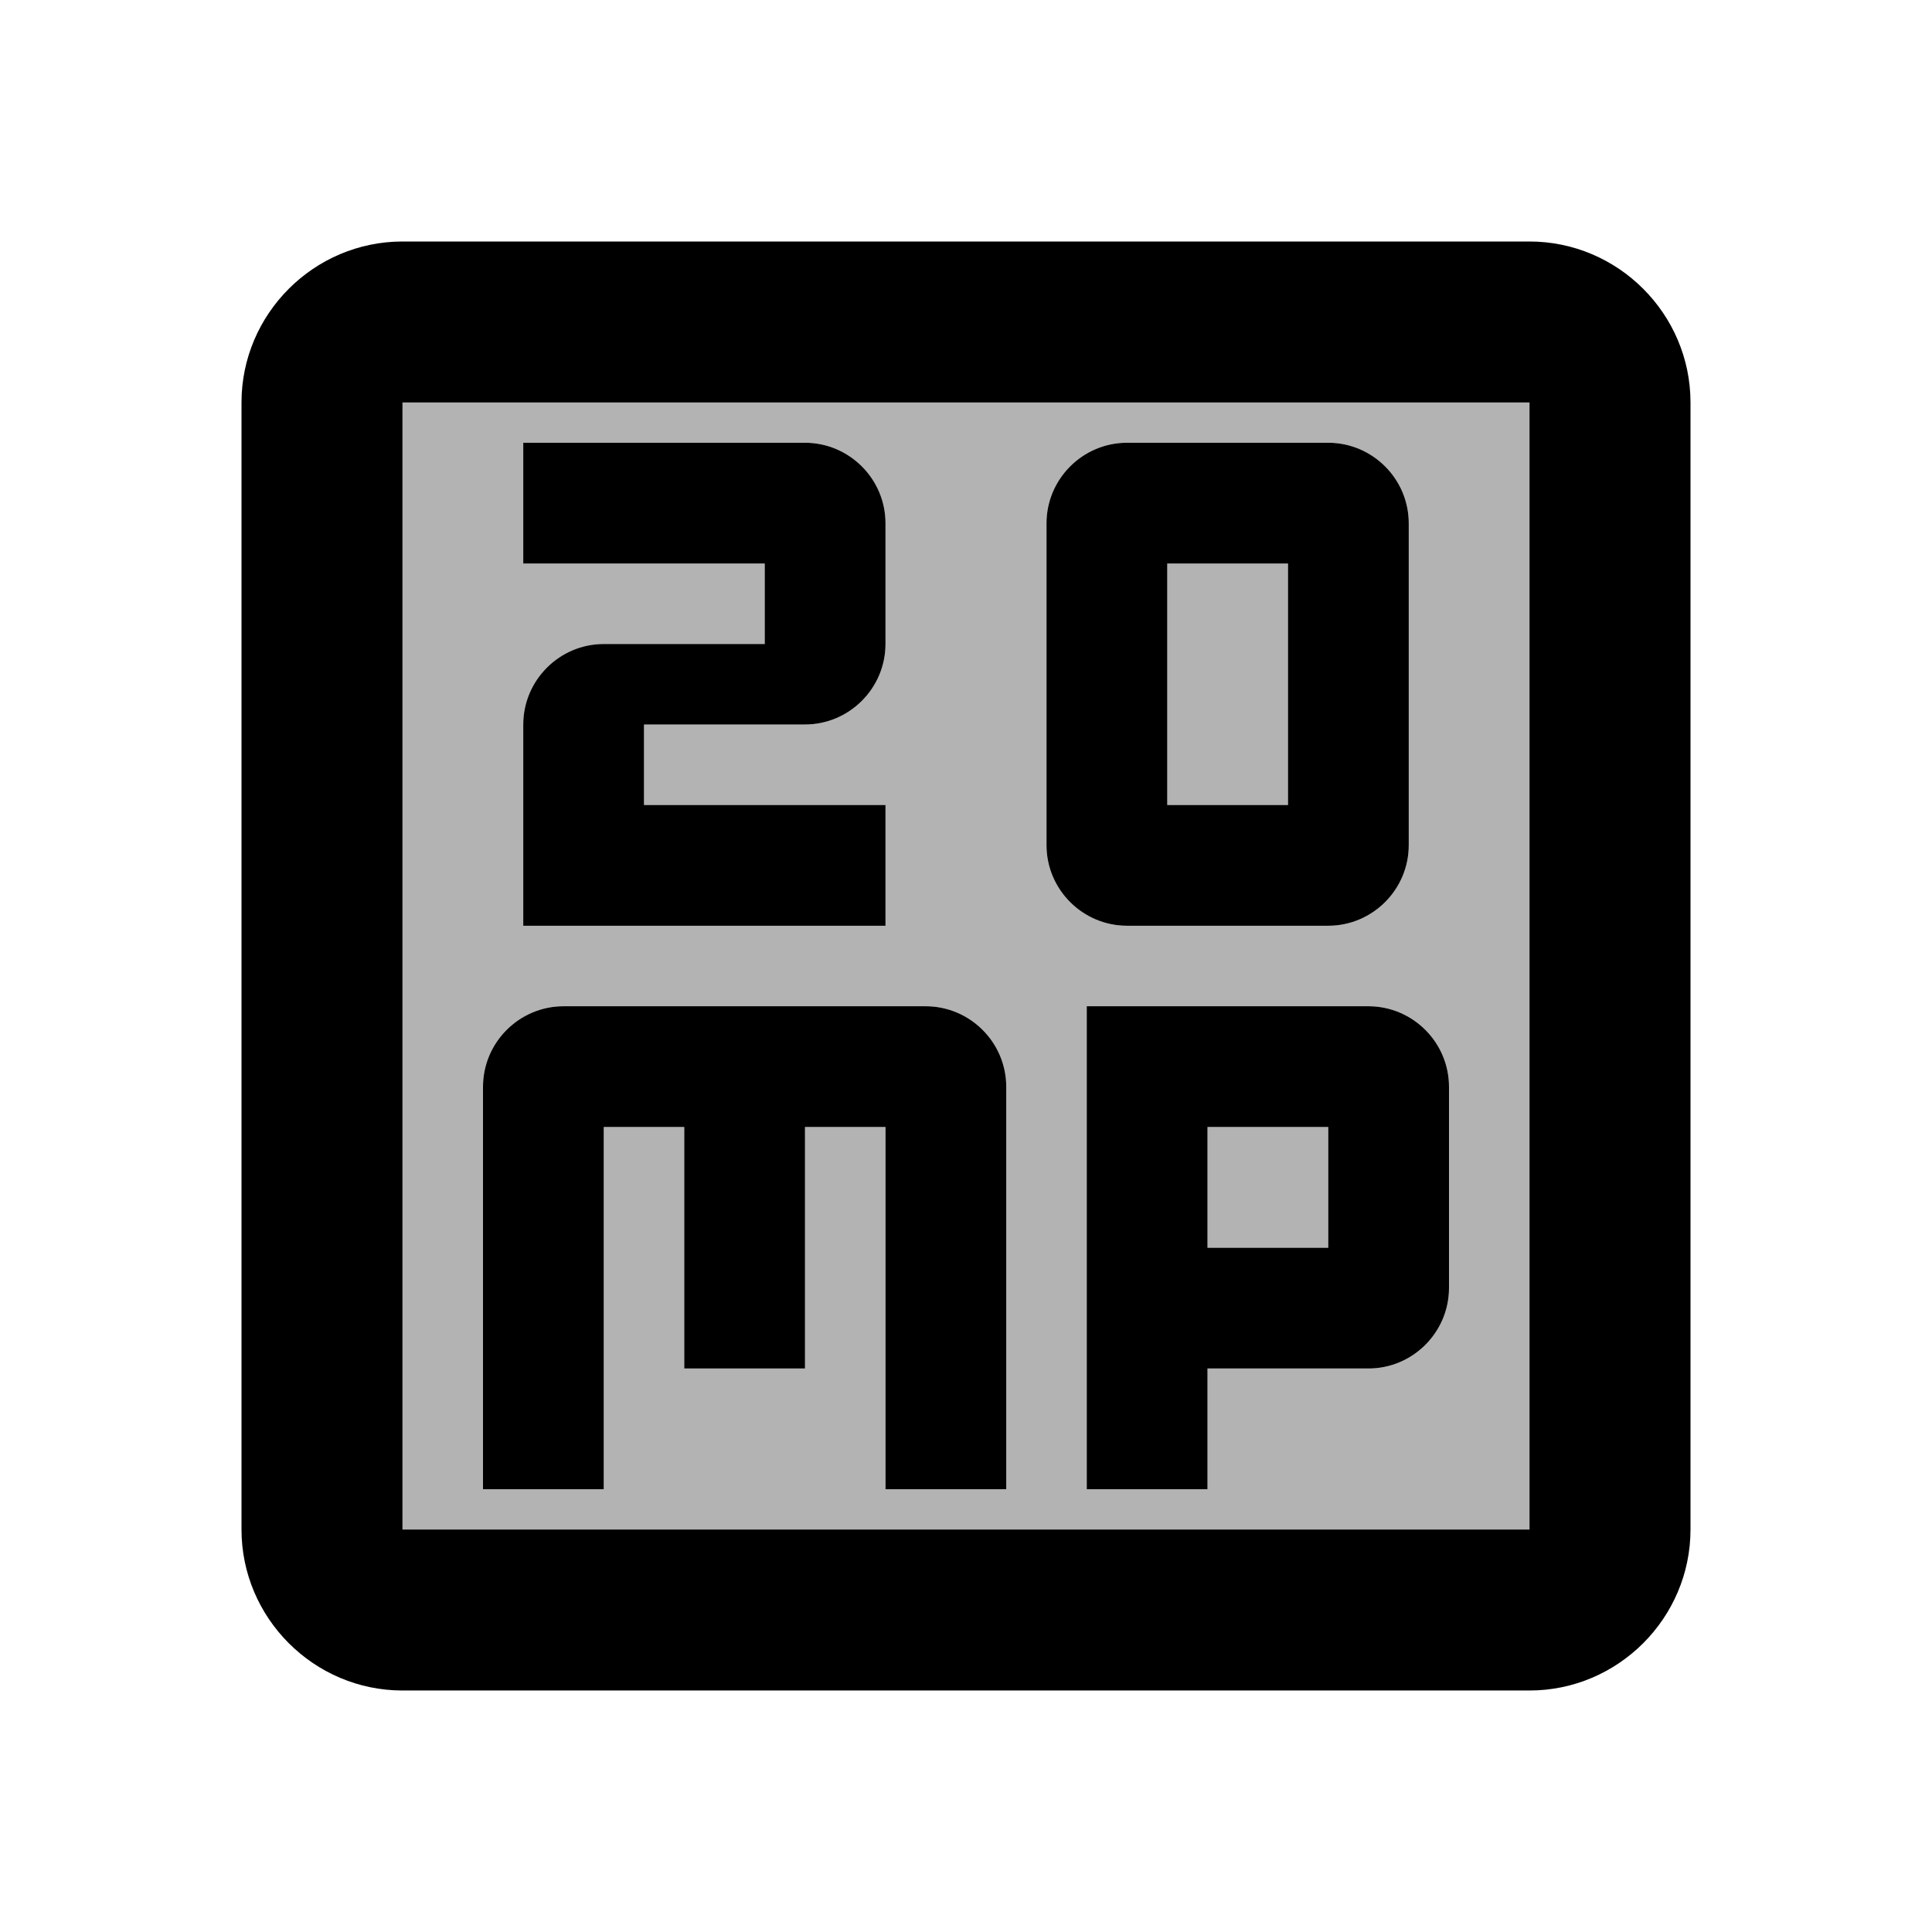 <svg fill="currentColor" xmlns="http://www.w3.org/2000/svg" enable-background="new 0 0 24 24" height="24" viewBox="0 0 24 24" width="24"><g><rect fill="none" height="24" width="24"/></g><g><g><path d="M5,19h14V5H5V19z M18,13.5V16c0,0.55-0.45,1-1,1h-2v1.5h-1.5v-6H17C17.55,12.5,18,12.95,18,13.5z M13,6.5 c0-0.55,0.45-1,1-1h2.5c0.55,0,1,0.45,1,1v4c0,0.55-0.45,1-1,1H14c-0.55,0-1-0.45-1-1V6.5z M6.5,9c0-0.55,0.45-1,1-1h2V7h-3V5.5 H10c0.55,0,1,0.45,1,1V8c0,0.55-0.45,1-1,1H8v1h3v1.5H6.5V9z M6,13.5c0-0.55,0.45-1,1-1h4.5c0.55,0,1,0.45,1,1v5H11V14h-1v3H8.5 v-3h-1v4.5H6V13.5z" opacity=".3"/><rect height="3" opacity=".3" width="1.5" x="14.5" y="7"/><rect height="1.5" opacity=".3" width="1.5" x="15" y="14"/><path d="M7.5,14h1v3H10v-3h1v4.5h1.5v-5c0-0.55-0.45-1-1-1H7c-0.55,0-1,0.45-1,1v5h1.5V14z"/><path d="M13.5,12.5v6H15V17h2c0.55,0,1-0.45,1-1v-2.5c0-0.55-0.45-1-1-1H13.5z M16.5,15.5H15V14h1.5V15.5z"/><path d="M19,3H5C3.9,3,3,3.9,3,5v14c0,1.1,0.9,2,2,2h14c1.1,0,2-0.9,2-2V5C21,3.9,20.1,3,19,3z M19,19H5V5h14V19z"/><path d="M14,11.5h2.5c0.55,0,1-0.45,1-1v-4c0-0.55-0.45-1-1-1H14c-0.55,0-1,0.45-1,1v4C13,11.05,13.45,11.5,14,11.5z M14.5,7H16v3 h-1.5V7z"/><path d="M11,10H8V9h2c0.55,0,1-0.45,1-1V6.5c0-0.55-0.45-1-1-1H6.5V7h3v1h-2c-0.55,0-1,0.45-1,1v2.5H11V10z"/></g></g></svg>
